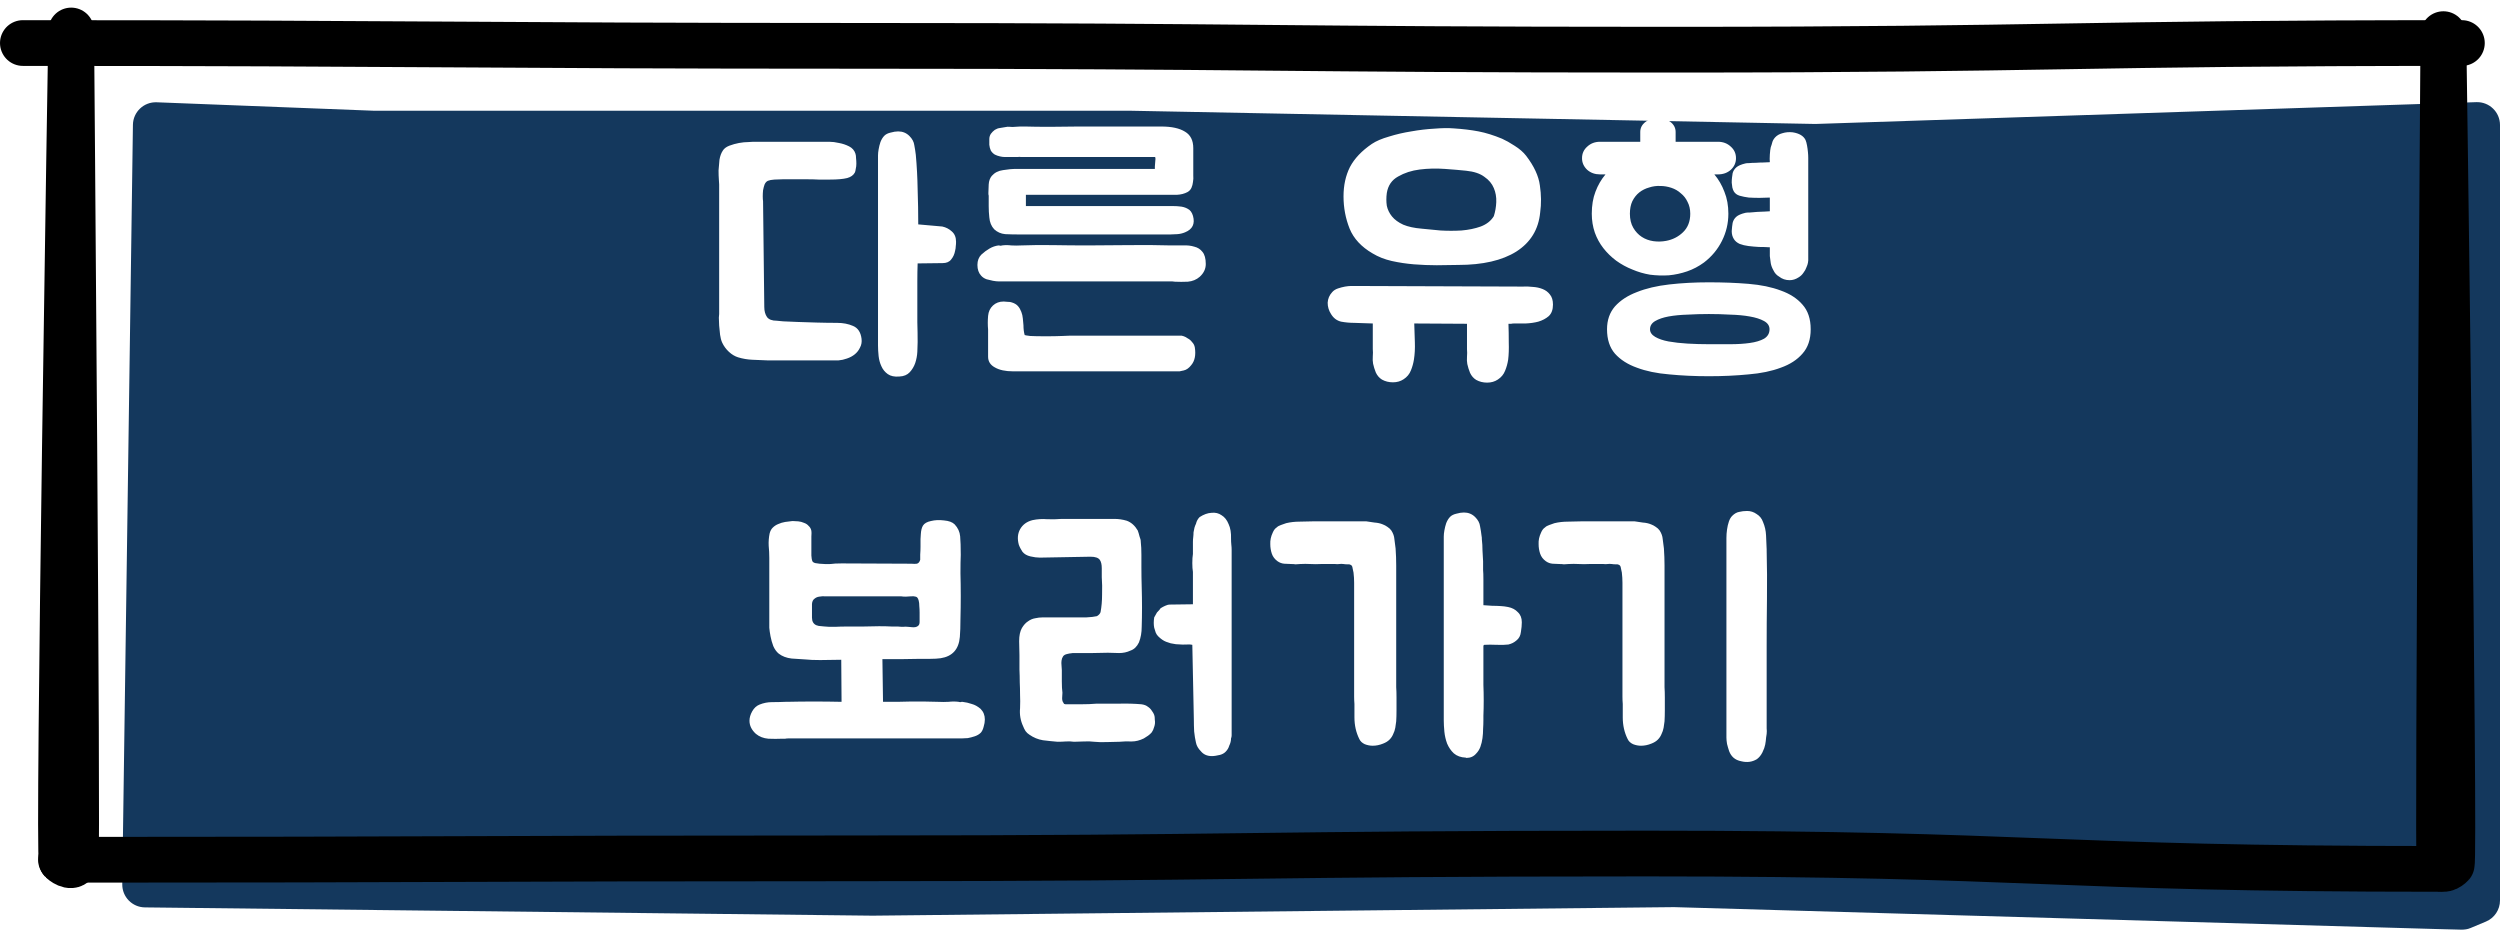 <svg width="164" height="61" viewBox="0 0 164 61" fill="none" xmlns="http://www.w3.org/2000/svg">
<g filter="url(#filter0_d_420_328)">
<path d="M4.021 54.005L4.72 4.188C4.731 3.345 5.435 2.677 6.278 2.71L20.546 3.265H70.182L115.091 4.132L158.451 2.701C159.298 2.674 160 3.353 160 4.201V55.07C160 55.675 159.638 56.22 159.08 56.454L158.078 56.874C157.88 56.957 157.668 56.997 157.454 56.991L105.82 55.508L53.244 56.068L5.504 55.525C4.674 55.516 4.009 54.834 4.021 54.005Z" fill="#14385D"/>
</g>
<path d="M1.5 2.823C27.133 2.823 31.017 3.008 56.637 3.008C82.27 3.008 83.828 3.26 109.461 3.26C135.094 3.26 135.867 2.823 161.5 2.823" stroke="black" stroke-width="3" stroke-miterlimit="10" stroke-linecap="round" stroke-linejoin="round"/>
<path d="M4 56.402C30.002 56.402 30.002 56.307 55.991 56.307C81.993 56.307 81.993 55.992 107.995 55.992C133.998 55.992 133.998 57 160 57" stroke="black" stroke-width="3" stroke-miterlimit="10" stroke-linecap="round" stroke-linejoin="round"/>
<path d="M160.831 56.72C161.065 56.466 160.286 2.24 160.286 2.24C160.286 2.24 159.895 56.209 160.027 56.72C160.159 57.232 160.643 56.924 160.831 56.72Z" stroke="black" stroke-width="3" stroke-miterlimit="10" stroke-linecap="round" stroke-linejoin="round"/>
<path d="M4.05 56.48C3.783 56.226 4.67 2 4.67 2C4.67 2 5.115 55.969 4.965 56.48C4.815 56.992 4.264 56.684 4.05 56.48Z" stroke="black" stroke-width="3" stroke-miterlimit="10" stroke-linecap="round" stroke-linejoin="round"/>
<path d="M54.917 21.18C55.304 21.18 55.651 21.247 55.957 21.38C56.277 21.513 56.464 21.793 56.517 22.22C56.544 22.433 56.511 22.627 56.417 22.8C56.337 22.973 56.224 23.12 56.077 23.24C55.931 23.36 55.757 23.453 55.557 23.52C55.37 23.587 55.191 23.627 55.017 23.64C54.87 23.64 54.611 23.64 54.237 23.64C53.877 23.64 53.471 23.64 53.017 23.64C52.577 23.64 52.124 23.64 51.657 23.64C51.191 23.64 50.797 23.64 50.477 23.64H50.317C50.011 23.627 49.691 23.613 49.357 23.6C49.037 23.587 48.724 23.533 48.417 23.44C48.204 23.373 48.004 23.253 47.817 23.08C47.63 22.907 47.484 22.707 47.377 22.48C47.31 22.333 47.264 22.16 47.237 21.96C47.211 21.747 47.191 21.547 47.177 21.36C47.164 21.16 47.157 20.987 47.157 20.84C47.17 20.693 47.177 20.613 47.177 20.6V12.1C47.177 12.06 47.17 11.953 47.157 11.78C47.144 11.607 47.137 11.407 47.137 11.18C47.151 10.953 47.17 10.72 47.197 10.48C47.237 10.24 47.31 10.04 47.417 9.88C47.497 9.747 47.637 9.64 47.837 9.56C48.05 9.48 48.264 9.42 48.477 9.38C48.704 9.34 48.904 9.32 49.077 9.32C49.264 9.307 49.377 9.3 49.417 9.3H54.097C54.111 9.3 54.211 9.3 54.397 9.3C54.597 9.3 54.81 9.327 55.037 9.38C55.264 9.42 55.484 9.493 55.697 9.6C55.91 9.707 56.05 9.867 56.117 10.08C56.144 10.16 56.157 10.26 56.157 10.38C56.17 10.487 56.177 10.607 56.177 10.74C56.177 10.86 56.164 10.973 56.137 11.08C56.124 11.187 56.104 11.267 56.077 11.32C55.984 11.493 55.817 11.613 55.577 11.68C55.31 11.747 54.931 11.78 54.437 11.78C54.357 11.78 54.264 11.78 54.157 11.78C54.064 11.78 53.91 11.78 53.697 11.78C53.497 11.767 53.211 11.76 52.837 11.76C52.477 11.76 51.99 11.76 51.377 11.76C51.191 11.76 50.997 11.767 50.797 11.78C50.611 11.793 50.471 11.82 50.377 11.86C50.284 11.9 50.211 11.98 50.157 12.1C50.117 12.207 50.084 12.333 50.057 12.48C50.044 12.613 50.037 12.747 50.037 12.88C50.037 13.013 50.044 13.12 50.057 13.2V13.22L50.137 20.14C50.137 20.407 50.197 20.627 50.317 20.8C50.437 20.96 50.651 21.04 50.957 21.04C50.997 21.04 51.137 21.053 51.377 21.08C51.63 21.093 51.944 21.107 52.317 21.12C52.704 21.133 53.124 21.147 53.577 21.16C54.031 21.173 54.477 21.18 54.917 21.18ZM61.817 14.86C62.057 14.913 62.264 15.02 62.437 15.18C62.624 15.34 62.717 15.567 62.717 15.86C62.717 15.967 62.711 16.067 62.697 16.16C62.697 16.24 62.684 16.333 62.657 16.44C62.617 16.667 62.531 16.86 62.397 17.02C62.277 17.18 62.09 17.26 61.837 17.26L60.197 17.28C60.184 17.627 60.177 18.013 60.177 18.44C60.177 18.867 60.177 19.307 60.177 19.76C60.177 20.213 60.177 20.673 60.177 21.14C60.191 21.593 60.197 22.027 60.197 22.44C60.197 22.613 60.191 22.827 60.177 23.08C60.164 23.333 60.117 23.58 60.037 23.82C59.957 24.047 59.837 24.247 59.677 24.42C59.517 24.593 59.291 24.687 58.997 24.7C58.677 24.727 58.424 24.673 58.237 24.54C58.05 24.407 57.91 24.233 57.817 24.02C57.724 23.82 57.664 23.6 57.637 23.36C57.611 23.107 57.597 22.873 57.597 22.66V10.38C57.597 10.367 57.597 10.307 57.597 10.2C57.597 10.08 57.611 9.947 57.637 9.8C57.664 9.64 57.704 9.48 57.757 9.32C57.824 9.147 57.91 9.007 58.017 8.9C58.111 8.807 58.244 8.74 58.417 8.7C58.604 8.647 58.77 8.62 58.917 8.62C59.211 8.62 59.457 8.72 59.657 8.92C59.844 9.107 59.95 9.307 59.977 9.52C60.017 9.72 60.05 9.933 60.077 10.16C60.144 10.893 60.184 11.647 60.197 12.42C60.224 13.193 60.237 13.96 60.237 14.72L61.817 14.86ZM77.359 13.54C77.572 13.553 77.759 13.607 77.919 13.7C78.079 13.78 78.192 13.933 78.259 14.16C78.405 14.68 78.232 15.04 77.739 15.24C77.579 15.307 77.412 15.347 77.239 15.36C77.079 15.373 76.925 15.38 76.779 15.38H67.639C67.372 15.38 67.092 15.38 66.799 15.38C66.519 15.38 66.232 15.373 65.939 15.36C65.659 15.333 65.419 15.227 65.219 15.04C65.032 14.84 64.925 14.58 64.899 14.26C64.872 14.02 64.859 13.773 64.859 13.52C64.859 13.253 64.859 13.027 64.859 12.84C64.859 12.813 64.852 12.78 64.839 12.74C64.839 12.7 64.839 12.667 64.839 12.64C64.839 12.493 64.845 12.313 64.859 12.1C64.872 11.873 64.939 11.687 65.059 11.54C65.245 11.327 65.492 11.2 65.799 11.16C66.105 11.107 66.405 11.08 66.699 11.08H74.119C74.359 11.08 74.545 11.08 74.679 11.08C74.812 11.08 74.932 11.08 75.039 11.08C75.145 11.08 75.252 11.08 75.359 11.08C75.465 11.08 75.599 11.08 75.759 11.08C75.759 11.053 75.759 11 75.759 10.92C75.772 10.827 75.779 10.74 75.779 10.66C75.792 10.567 75.799 10.487 75.799 10.42C75.799 10.34 75.785 10.3 75.759 10.3H67.199C67.132 10.3 67.059 10.3 66.979 10.3C66.912 10.287 66.839 10.287 66.759 10.3H66.279C66.145 10.3 66.025 10.3 65.919 10.3C65.812 10.3 65.705 10.287 65.599 10.26C65.479 10.233 65.365 10.193 65.259 10.14C65.152 10.073 65.065 9.987 64.999 9.88C64.945 9.76 64.912 9.633 64.899 9.5C64.899 9.367 64.899 9.24 64.899 9.12C64.899 9 64.932 8.887 64.999 8.78C65.079 8.673 65.165 8.587 65.259 8.52C65.365 8.453 65.472 8.413 65.579 8.4C65.685 8.387 65.805 8.367 65.939 8.34C66.045 8.313 66.152 8.307 66.259 8.32C66.365 8.333 66.472 8.333 66.579 8.32C66.699 8.307 66.812 8.3 66.919 8.3C67.039 8.3 67.159 8.3 67.279 8.3C67.692 8.313 68.219 8.32 68.859 8.32C69.499 8.307 70.119 8.3 70.719 8.3H76.179C76.859 8.3 77.379 8.413 77.739 8.64C78.099 8.853 78.279 9.213 78.279 9.72V11.12C78.279 11.24 78.279 11.373 78.279 11.52C78.292 11.653 78.285 11.793 78.259 11.94C78.245 12.073 78.212 12.2 78.159 12.32C78.105 12.44 78.019 12.533 77.899 12.6C77.699 12.707 77.465 12.767 77.199 12.78C76.945 12.78 76.705 12.78 76.479 12.78H67.299V13.52H76.699C76.805 13.52 76.912 13.52 77.019 13.52C77.139 13.52 77.252 13.527 77.359 13.54ZM77.519 22.02C77.532 22.02 77.579 22.033 77.659 22.06C77.739 22.087 77.825 22.133 77.919 22.2C78.025 22.253 78.119 22.333 78.199 22.44C78.292 22.533 78.352 22.647 78.379 22.78C78.459 23.287 78.379 23.68 78.139 23.96C77.992 24.147 77.832 24.26 77.659 24.3C77.485 24.34 77.392 24.36 77.379 24.36H66.459C65.952 24.36 65.552 24.273 65.259 24.1C64.965 23.94 64.819 23.707 64.819 23.4V21.62C64.792 21.327 64.792 21.027 64.819 20.72C64.845 20.44 64.952 20.213 65.139 20.04C65.325 19.867 65.559 19.78 65.839 19.78C65.905 19.78 65.992 19.787 66.099 19.8C66.219 19.8 66.312 19.813 66.379 19.84C66.552 19.893 66.685 19.973 66.779 20.08C66.872 20.187 66.945 20.313 66.999 20.46C67.052 20.593 67.085 20.74 67.099 20.9C67.112 21.047 67.125 21.193 67.139 21.34C67.139 21.447 67.145 21.56 67.159 21.68C67.172 21.787 67.192 21.887 67.219 21.98C67.245 21.993 67.365 22.013 67.579 22.04C67.805 22.053 68.152 22.06 68.619 22.06C69.019 22.06 69.372 22.053 69.679 22.04C69.999 22.027 70.165 22.02 70.179 22.02H77.519ZM76.899 16.1C77.125 16.1 77.365 16.1 77.619 16.1C77.885 16.087 78.125 16.113 78.339 16.18C78.565 16.233 78.745 16.347 78.879 16.52C79.025 16.693 79.099 16.96 79.099 17.32C79.099 17.64 78.965 17.92 78.699 18.16C78.485 18.347 78.225 18.453 77.919 18.48C77.625 18.493 77.345 18.493 77.079 18.48C77.012 18.467 76.952 18.46 76.899 18.46C76.845 18.46 76.785 18.46 76.719 18.46H65.699C65.685 18.46 65.625 18.46 65.519 18.46C65.412 18.46 65.285 18.447 65.139 18.42C65.005 18.393 64.865 18.36 64.719 18.32C64.572 18.267 64.452 18.187 64.359 18.08C64.199 17.907 64.119 17.673 64.119 17.38C64.119 17.1 64.205 16.873 64.379 16.7C64.552 16.54 64.732 16.407 64.919 16.3C65.105 16.193 65.299 16.127 65.499 16.1C65.539 16.1 65.579 16.107 65.619 16.12C65.659 16.12 65.699 16.113 65.739 16.1C65.925 16.073 66.125 16.073 66.339 16.1C66.552 16.113 66.772 16.113 66.999 16.1C67.692 16.073 68.392 16.067 69.099 16.08C69.819 16.093 70.565 16.1 71.339 16.1C72.179 16.1 73.072 16.093 74.019 16.08C74.965 16.067 75.892 16.073 76.799 16.1H76.899ZM98.535 9.1C98.775 9.207 99.049 9.36 99.355 9.56C99.675 9.76 99.929 9.98 100.115 10.22C100.635 10.9 100.935 11.547 101.015 12.16C101.109 12.773 101.115 13.367 101.035 13.94C100.929 15.047 100.409 15.9 99.475 16.5C98.542 17.087 97.269 17.38 95.655 17.38C95.229 17.38 94.762 17.387 94.255 17.4C93.762 17.4 93.262 17.38 92.755 17.34C92.262 17.3 91.775 17.227 91.295 17.12C90.829 17.013 90.409 16.847 90.035 16.62C89.302 16.193 88.802 15.653 88.535 15C88.269 14.333 88.135 13.627 88.135 12.88C88.135 12.16 88.275 11.52 88.555 10.96C88.849 10.4 89.329 9.893 89.995 9.44C90.275 9.253 90.649 9.093 91.115 8.96C91.582 8.813 92.069 8.7 92.575 8.62C93.095 8.527 93.602 8.467 94.095 8.44C94.589 8.4 95.002 8.393 95.335 8.42C95.962 8.46 96.515 8.527 96.995 8.62C97.475 8.713 97.989 8.873 98.535 9.1ZM99.875 18.8C100.089 18.787 100.309 18.793 100.535 18.82C100.775 18.833 100.995 18.88 101.195 18.96C101.395 19.04 101.555 19.16 101.675 19.32C101.809 19.48 101.875 19.7 101.875 19.98C101.875 20.313 101.782 20.567 101.595 20.74C101.409 20.9 101.182 21.02 100.915 21.1C100.662 21.167 100.382 21.207 100.075 21.22C99.782 21.22 99.529 21.22 99.315 21.22C99.249 21.22 99.189 21.227 99.135 21.24C99.082 21.24 99.022 21.24 98.955 21.24C98.969 21.627 98.975 22.033 98.975 22.46C98.989 22.887 98.975 23.267 98.935 23.6C98.895 23.853 98.829 24.093 98.735 24.32C98.642 24.56 98.482 24.753 98.255 24.9C98.055 25.033 97.822 25.1 97.555 25.1C97.289 25.1 97.049 25.04 96.835 24.92C96.662 24.813 96.529 24.66 96.435 24.46C96.355 24.26 96.295 24.067 96.255 23.88C96.229 23.733 96.222 23.573 96.235 23.4C96.249 23.227 96.249 23.067 96.235 22.92V21.24L92.775 21.22C92.789 21.633 92.802 22.047 92.815 22.46C92.829 22.86 92.809 23.233 92.755 23.58C92.715 23.833 92.649 24.073 92.555 24.3C92.462 24.54 92.302 24.733 92.075 24.88C91.875 25.013 91.642 25.08 91.375 25.08C91.109 25.08 90.869 25.02 90.655 24.9C90.482 24.793 90.349 24.64 90.255 24.44C90.175 24.24 90.115 24.047 90.075 23.86C90.049 23.713 90.042 23.553 90.055 23.38C90.069 23.207 90.069 23.047 90.055 22.9V21.22L88.855 21.18C88.549 21.18 88.255 21.153 87.975 21.1C87.695 21.033 87.475 20.867 87.315 20.6C87.169 20.373 87.095 20.127 87.095 19.86C87.109 19.593 87.209 19.36 87.395 19.16C87.489 19.053 87.615 18.973 87.775 18.92C87.935 18.867 88.089 18.827 88.235 18.8C88.395 18.773 88.529 18.76 88.635 18.76C88.755 18.76 88.822 18.76 88.835 18.76L99.875 18.8ZM97.995 14.18C98.089 13.887 98.142 13.58 98.155 13.26C98.169 12.927 98.115 12.62 97.995 12.34C97.875 12.047 97.669 11.8 97.375 11.6C97.095 11.387 96.695 11.253 96.175 11.2C95.802 11.16 95.335 11.12 94.775 11.08C94.215 11.04 93.669 11.053 93.135 11.12C92.602 11.187 92.129 11.34 91.715 11.58C91.302 11.807 91.055 12.167 90.975 12.66C90.935 12.953 90.935 13.233 90.975 13.5C91.029 13.753 91.142 13.987 91.315 14.2C91.489 14.413 91.735 14.593 92.055 14.74C92.375 14.873 92.775 14.96 93.255 15C93.615 15.04 94.029 15.08 94.495 15.12C94.962 15.147 95.422 15.147 95.875 15.12C96.342 15.08 96.762 14.993 97.135 14.86C97.522 14.713 97.809 14.487 97.995 14.18ZM113.381 14.02C113.381 14.647 113.241 15.24 112.961 15.8C112.681 16.36 112.288 16.833 111.781 17.22C111.435 17.473 111.068 17.667 110.681 17.8C110.295 17.933 109.895 18.02 109.481 18.06C109.068 18.087 108.655 18.073 108.241 18.02C107.841 17.953 107.455 17.84 107.081 17.68C106.708 17.533 106.355 17.34 106.021 17.1C105.701 16.86 105.421 16.587 105.181 16.28C104.941 15.973 104.755 15.633 104.621 15.26C104.488 14.873 104.421 14.46 104.421 14.02C104.421 13.473 104.501 12.993 104.661 12.58C104.821 12.153 105.041 11.773 105.321 11.44H104.961C104.628 11.44 104.348 11.34 104.121 11.14C103.895 10.927 103.781 10.673 103.781 10.38C103.781 10.073 103.895 9.82 104.121 9.62C104.348 9.407 104.628 9.3 104.961 9.3H107.601V8.66C107.601 8.393 107.715 8.173 107.941 8C108.168 7.813 108.441 7.72 108.761 7.72C109.081 7.72 109.355 7.813 109.581 8C109.808 8.173 109.921 8.393 109.921 8.66V9.3H112.701C113.035 9.3 113.315 9.407 113.541 9.62C113.768 9.82 113.881 10.073 113.881 10.38C113.881 10.673 113.768 10.927 113.541 11.14C113.315 11.34 113.035 11.44 112.701 11.44H112.461C112.741 11.773 112.961 12.153 113.121 12.58C113.295 13.007 113.381 13.487 113.381 14.02ZM105.421 21.6C105.421 21 105.595 20.5 105.941 20.1C106.301 19.7 106.781 19.387 107.381 19.16C107.981 18.92 108.688 18.753 109.501 18.66C110.315 18.567 111.181 18.52 112.101 18.52C113.021 18.52 113.888 18.553 114.701 18.62C115.515 18.687 116.221 18.833 116.821 19.06C117.421 19.273 117.895 19.58 118.241 19.98C118.601 20.38 118.781 20.92 118.781 21.6C118.781 22.267 118.601 22.8 118.241 23.2C117.895 23.6 117.421 23.907 116.821 24.12C116.221 24.347 115.515 24.493 114.701 24.56C113.888 24.64 113.021 24.68 112.101 24.68C111.181 24.68 110.315 24.64 109.501 24.56C108.688 24.493 107.981 24.347 107.381 24.12C106.781 23.907 106.301 23.6 105.941 23.2C105.595 22.8 105.421 22.267 105.421 21.6ZM118.441 9.18C118.481 9.273 118.515 9.393 118.541 9.54C118.568 9.687 118.588 9.833 118.601 9.98C118.615 10.113 118.621 10.24 118.621 10.36C118.621 10.48 118.621 10.553 118.621 10.58V17.08C118.621 17.093 118.615 17.147 118.601 17.24C118.588 17.32 118.555 17.42 118.501 17.54C118.461 17.66 118.395 17.78 118.301 17.9C118.221 18.02 118.115 18.12 117.981 18.2C117.795 18.32 117.601 18.38 117.401 18.38C117.135 18.38 116.901 18.3 116.701 18.14C116.541 18.047 116.421 17.913 116.341 17.74C116.248 17.58 116.188 17.42 116.161 17.26C116.135 17.1 116.115 16.947 116.101 16.8V16.22H116.041C115.841 16.207 115.621 16.2 115.381 16.2C115.155 16.187 114.928 16.167 114.701 16.14C114.488 16.113 114.295 16.067 114.121 16C113.948 15.92 113.821 15.813 113.741 15.68C113.648 15.533 113.601 15.36 113.601 15.16C113.615 14.947 113.635 14.767 113.661 14.62C113.701 14.46 113.781 14.327 113.901 14.22C114.021 14.113 114.221 14.027 114.501 13.96C114.555 13.947 114.655 13.94 114.801 13.94C114.961 13.927 115.121 13.913 115.281 13.9C115.455 13.887 115.615 13.88 115.761 13.88C115.921 13.867 116.035 13.86 116.101 13.86V12.96C115.901 12.96 115.675 12.967 115.421 12.98C115.181 12.98 114.948 12.973 114.721 12.96C114.508 12.933 114.308 12.893 114.121 12.84C113.948 12.787 113.821 12.693 113.741 12.56C113.701 12.493 113.668 12.407 113.641 12.3C113.628 12.193 113.615 12.087 113.601 11.98C113.601 11.86 113.608 11.747 113.621 11.64C113.635 11.533 113.648 11.44 113.661 11.36C113.701 11.213 113.781 11.087 113.901 10.98C114.021 10.873 114.221 10.787 114.501 10.72C114.541 10.707 114.621 10.7 114.741 10.7C114.875 10.687 115.021 10.68 115.181 10.68C115.341 10.667 115.501 10.66 115.661 10.66C115.835 10.647 115.981 10.64 116.101 10.64C116.088 10.52 116.088 10.353 116.101 10.14C116.115 9.927 116.135 9.767 116.161 9.66C116.201 9.553 116.235 9.447 116.261 9.34C116.288 9.233 116.348 9.127 116.441 9.02C116.561 8.887 116.721 8.793 116.921 8.74C117.135 8.673 117.361 8.653 117.601 8.68C118.028 8.747 118.308 8.913 118.441 9.18ZM116.081 21.6C116.081 21.373 115.961 21.193 115.721 21.06C115.481 20.927 115.168 20.827 114.781 20.76C114.408 20.693 113.981 20.653 113.501 20.64C113.035 20.613 112.568 20.6 112.101 20.6C111.635 20.6 111.168 20.613 110.701 20.64C110.248 20.653 109.835 20.693 109.461 20.76C109.101 20.827 108.808 20.927 108.581 21.06C108.355 21.193 108.241 21.373 108.241 21.6C108.241 21.8 108.355 21.967 108.581 22.1C108.808 22.233 109.101 22.333 109.461 22.4C109.835 22.467 110.248 22.513 110.701 22.54C111.168 22.567 111.635 22.58 112.101 22.58C112.568 22.58 113.035 22.58 113.501 22.58C113.981 22.58 114.408 22.553 114.781 22.5C115.168 22.447 115.481 22.353 115.721 22.22C115.961 22.073 116.081 21.867 116.081 21.6ZM109.301 15.8C109.728 15.72 110.095 15.533 110.401 15.24C110.721 14.933 110.881 14.527 110.881 14.02C110.881 13.727 110.821 13.467 110.701 13.24C110.595 13.013 110.448 12.827 110.261 12.68C110.088 12.52 109.881 12.4 109.641 12.32C109.401 12.24 109.161 12.2 108.921 12.2C108.668 12.187 108.421 12.22 108.181 12.3C107.941 12.367 107.728 12.473 107.541 12.62C107.355 12.767 107.201 12.96 107.081 13.2C106.975 13.427 106.921 13.7 106.921 14.02C106.921 14.38 106.995 14.687 107.141 14.94C107.288 15.193 107.475 15.393 107.701 15.54C107.928 15.687 108.181 15.78 108.461 15.82C108.741 15.86 109.021 15.853 109.301 15.8ZM62.886 46.04C62.926 46.053 62.966 46.06 63.006 46.06C63.046 46.047 63.086 46.04 63.126 46.04C63.352 46.067 63.559 46.113 63.746 46.18C63.946 46.233 64.139 46.34 64.326 46.5C64.512 46.687 64.606 46.92 64.606 47.2C64.606 47.347 64.579 47.507 64.526 47.68C64.486 47.84 64.426 47.967 64.346 48.06C64.239 48.167 64.106 48.247 63.946 48.3C63.786 48.353 63.632 48.393 63.486 48.42C63.339 48.433 63.206 48.44 63.086 48.44C62.979 48.44 62.919 48.44 62.906 48.44H51.706C51.639 48.44 51.572 48.447 51.506 48.46C51.439 48.46 51.372 48.46 51.306 48.46C51.026 48.473 50.726 48.473 50.406 48.46C50.086 48.433 49.812 48.327 49.586 48.14C49.306 47.887 49.166 47.6 49.166 47.28C49.166 47.08 49.226 46.873 49.346 46.66C49.466 46.447 49.626 46.3 49.826 46.22C50.092 46.113 50.366 46.06 50.646 46.06C50.939 46.06 51.232 46.053 51.526 46.04H51.626C52.786 46.013 53.979 46.013 55.206 46.04L55.186 43.28C54.679 43.293 54.219 43.3 53.806 43.3C53.406 43.3 53.086 43.287 52.846 43.26C52.566 43.247 52.259 43.227 51.926 43.2C51.592 43.16 51.312 43.053 51.086 42.88C50.939 42.76 50.819 42.593 50.726 42.38C50.646 42.167 50.586 41.953 50.546 41.74C50.506 41.527 50.479 41.34 50.466 41.18C50.466 41.007 50.466 40.913 50.466 40.9V36.6C50.466 36.333 50.452 36.067 50.426 35.8C50.412 35.533 50.432 35.267 50.486 35C50.526 34.84 50.592 34.713 50.686 34.62C50.792 34.513 50.912 34.433 51.046 34.38C51.192 34.313 51.346 34.267 51.506 34.24C51.679 34.213 51.839 34.193 51.986 34.18C52.106 34.18 52.232 34.187 52.366 34.2C52.499 34.213 52.626 34.247 52.746 34.3C52.866 34.34 52.966 34.407 53.046 34.5C53.139 34.58 53.199 34.687 53.226 34.82C53.239 34.887 53.239 35.013 53.226 35.2C53.226 35.387 53.226 35.593 53.226 35.82C53.226 36.033 53.226 36.24 53.226 36.44C53.239 36.627 53.259 36.747 53.286 36.8C53.312 36.867 53.379 36.913 53.486 36.94C53.606 36.953 53.699 36.967 53.766 36.98C54.072 37.007 54.312 37.013 54.486 37C54.659 36.973 54.899 36.96 55.206 36.96L59.786 36.98C59.932 36.993 60.052 36.993 60.146 36.98C60.252 36.953 60.326 36.867 60.366 36.72C60.366 36.653 60.366 36.54 60.366 36.38C60.379 36.207 60.386 36.033 60.386 35.86C60.386 35.673 60.386 35.507 60.386 35.36C60.399 35.2 60.406 35.093 60.406 35.04C60.419 34.8 60.466 34.613 60.546 34.48C60.639 34.333 60.812 34.233 61.066 34.18C61.332 34.113 61.619 34.1 61.926 34.14C62.246 34.167 62.479 34.253 62.626 34.4C62.839 34.627 62.959 34.887 62.986 35.18C63.012 35.473 63.026 35.88 63.026 36.4C63.012 36.707 63.006 37.107 63.006 37.6C63.019 38.08 63.026 38.58 63.026 39.1C63.026 39.62 63.019 40.12 63.006 40.6C63.006 41.08 62.992 41.473 62.966 41.78C62.899 42.593 62.479 43.06 61.706 43.18C61.506 43.207 61.279 43.22 61.026 43.22C60.786 43.22 60.566 43.22 60.366 43.22C59.939 43.233 59.519 43.24 59.106 43.24C58.692 43.24 58.286 43.24 57.886 43.24L57.926 46.04C58.259 46.04 58.572 46.04 58.866 46.04C59.172 46.027 59.466 46.02 59.746 46.02C60.026 46.02 60.312 46.02 60.606 46.02C60.899 46.02 61.206 46.027 61.526 46.04C61.766 46.053 61.999 46.053 62.226 46.04C62.452 46.013 62.672 46.013 62.886 46.04ZM53.286 40.7C53.339 40.9 53.479 41.02 53.706 41.06C53.946 41.087 54.179 41.107 54.406 41.12C54.432 41.12 54.559 41.12 54.786 41.12C55.012 41.107 55.286 41.1 55.606 41.1C55.926 41.1 56.266 41.1 56.626 41.1C56.999 41.087 57.346 41.08 57.666 41.08C57.999 41.08 58.279 41.087 58.506 41.1C58.732 41.1 58.866 41.1 58.906 41.1C59.012 41.113 59.119 41.12 59.226 41.12C59.346 41.107 59.459 41.107 59.566 41.12C59.632 41.12 59.706 41.127 59.786 41.14C59.879 41.153 59.966 41.153 60.046 41.14C60.126 41.127 60.192 41.093 60.246 41.04C60.299 40.987 60.326 40.907 60.326 40.8C60.326 40.747 60.326 40.667 60.326 40.56C60.326 40.44 60.326 40.313 60.326 40.18C60.326 40.033 60.319 39.893 60.306 39.76C60.306 39.613 60.292 39.493 60.266 39.4C60.226 39.24 60.159 39.153 60.066 39.14C59.986 39.113 59.879 39.107 59.746 39.12C59.679 39.12 59.572 39.127 59.426 39.14C59.292 39.14 59.192 39.133 59.126 39.12H54.566C54.446 39.12 54.312 39.12 54.166 39.12C54.019 39.107 53.879 39.113 53.746 39.14C53.626 39.153 53.519 39.2 53.426 39.28C53.332 39.347 53.279 39.46 53.266 39.62C53.266 39.66 53.266 39.733 53.266 39.84C53.266 39.947 53.266 40.06 53.266 40.18C53.266 40.3 53.266 40.413 53.266 40.52C53.279 40.613 53.286 40.673 53.286 40.7ZM78.256 37.52C78.229 37.36 78.216 37.167 78.216 36.94C78.216 36.7 78.229 36.5 78.256 36.34V35.54C78.256 35.433 78.263 35.333 78.276 35.24C78.289 35.133 78.296 35.027 78.296 34.92C78.323 34.813 78.343 34.713 78.356 34.62C78.383 34.527 78.416 34.44 78.456 34.36C78.496 34.187 78.576 34.04 78.696 33.92C78.963 33.747 79.223 33.653 79.476 33.64C79.729 33.613 79.949 33.667 80.136 33.8C80.336 33.92 80.489 34.113 80.596 34.38C80.716 34.633 80.769 34.953 80.756 35.34C80.756 35.487 80.763 35.62 80.776 35.74C80.789 35.847 80.796 35.953 80.796 36.06V48.08C80.796 48.12 80.796 48.173 80.796 48.24C80.796 48.307 80.783 48.373 80.756 48.44C80.756 48.6 80.716 48.76 80.636 48.92C80.596 49.067 80.516 49.2 80.396 49.32C80.303 49.413 80.183 49.48 80.036 49.52C79.929 49.547 79.829 49.567 79.736 49.58C79.656 49.593 79.576 49.6 79.496 49.6C79.189 49.6 78.949 49.493 78.776 49.28C78.603 49.107 78.496 48.92 78.456 48.72C78.403 48.493 78.363 48.247 78.336 47.98C78.323 47.713 78.316 47.447 78.316 47.18L78.216 42.3C78.109 42.273 77.989 42.267 77.856 42.28C77.736 42.293 77.496 42.287 77.136 42.26C77.016 42.233 76.903 42.213 76.796 42.2C76.703 42.173 76.603 42.14 76.496 42.1C76.323 42.033 76.149 41.913 75.976 41.74C75.909 41.673 75.856 41.593 75.816 41.5C75.776 41.393 75.743 41.287 75.716 41.18C75.676 40.98 75.676 40.753 75.716 40.5C75.743 40.46 75.769 40.413 75.796 40.36C75.823 40.307 75.856 40.247 75.896 40.18C76.029 40.047 76.109 39.953 76.136 39.9C76.243 39.833 76.343 39.78 76.436 39.74C76.543 39.687 76.649 39.66 76.756 39.66L78.256 39.64V37.52ZM70.016 42.9C69.883 42.927 69.789 42.98 69.736 43.06C69.683 43.14 69.649 43.233 69.636 43.34C69.623 43.433 69.623 43.54 69.636 43.66C69.649 43.767 69.656 43.867 69.656 43.96C69.656 44.133 69.656 44.38 69.656 44.7C69.656 45.007 69.669 45.253 69.696 45.44C69.696 45.533 69.689 45.653 69.676 45.8C69.676 45.947 69.709 46.053 69.776 46.12C69.776 46.147 69.789 46.167 69.816 46.18C69.843 46.193 69.869 46.2 69.896 46.2C70.203 46.2 70.543 46.2 70.916 46.2C71.289 46.2 71.629 46.187 71.936 46.16C72.403 46.16 72.889 46.16 73.396 46.16C73.916 46.147 74.409 46.16 74.876 46.2C75.063 46.227 75.203 46.28 75.296 46.36C75.403 46.427 75.489 46.513 75.556 46.62C75.636 46.727 75.689 46.82 75.716 46.9C75.743 46.967 75.756 47.073 75.756 47.22C75.783 47.38 75.769 47.533 75.716 47.68C75.676 47.827 75.623 47.947 75.556 48.04C75.489 48.12 75.409 48.193 75.316 48.26C75.236 48.313 75.143 48.373 75.036 48.44C74.769 48.573 74.503 48.64 74.236 48.64C73.983 48.627 73.716 48.633 73.436 48.66C73.196 48.66 72.923 48.667 72.616 48.68C72.309 48.693 72.029 48.687 71.776 48.66C71.576 48.633 71.349 48.627 71.096 48.64C70.856 48.653 70.643 48.66 70.456 48.66C70.269 48.633 70.089 48.627 69.916 48.64C69.743 48.653 69.563 48.66 69.376 48.66C69.056 48.633 68.736 48.6 68.416 48.56C68.096 48.507 67.803 48.387 67.536 48.2C67.429 48.133 67.343 48.053 67.276 47.96C67.209 47.853 67.156 47.747 67.116 47.64C66.943 47.267 66.876 46.873 66.916 46.46C66.929 46.14 66.929 45.847 66.916 45.58C66.916 45.3 66.909 45.027 66.896 44.76C66.896 44.48 66.889 44.2 66.876 43.92C66.876 43.627 66.876 43.313 66.876 42.98C66.876 42.727 66.869 42.42 66.856 42.06C66.856 41.7 66.916 41.413 67.036 41.2C67.156 41 67.289 40.853 67.436 40.76C67.583 40.653 67.736 40.587 67.896 40.56C68.069 40.52 68.243 40.5 68.416 40.5C68.603 40.5 68.789 40.5 68.976 40.5H70.616C70.776 40.5 70.996 40.5 71.276 40.5C71.556 40.487 71.783 40.46 71.956 40.42C72.076 40.353 72.156 40.267 72.196 40.16C72.263 39.8 72.296 39.42 72.296 39.02C72.309 38.607 72.303 38.22 72.276 37.86C72.276 37.713 72.276 37.52 72.276 37.28C72.276 37.04 72.236 36.86 72.156 36.74C72.063 36.593 71.856 36.52 71.536 36.52L68.216 36.58C68.029 36.58 67.823 36.553 67.596 36.5C67.369 36.447 67.196 36.347 67.076 36.2C67.036 36.133 66.996 36.067 66.956 36C66.916 35.933 66.876 35.847 66.836 35.74C66.729 35.353 66.756 35.013 66.916 34.72C67.089 34.413 67.363 34.213 67.736 34.12C68.056 34.053 68.376 34.033 68.696 34.06C69.016 34.073 69.336 34.067 69.656 34.04H72.276C72.543 34.04 72.816 34.04 73.096 34.04C73.376 34.04 73.649 34.08 73.916 34.16C74.209 34.267 74.449 34.48 74.636 34.8C74.663 34.867 74.683 34.927 74.696 34.98C74.709 35.033 74.729 35.107 74.756 35.2C74.783 35.267 74.803 35.327 74.816 35.38C74.829 35.433 74.836 35.493 74.836 35.56C74.863 35.787 74.876 36.067 74.876 36.4C74.876 36.72 74.876 36.987 74.876 37.2C74.876 37.64 74.883 38.08 74.896 38.52C74.909 38.96 74.916 39.407 74.916 39.86C74.916 40.327 74.909 40.747 74.896 41.12C74.896 41.493 74.836 41.833 74.716 42.14C74.583 42.42 74.396 42.6 74.156 42.68C73.929 42.787 73.683 42.84 73.416 42.84C73.149 42.827 72.903 42.82 72.676 42.82C72.369 42.82 72.029 42.827 71.656 42.84C71.283 42.84 70.976 42.84 70.736 42.84C70.629 42.84 70.549 42.84 70.496 42.84C70.456 42.84 70.416 42.84 70.376 42.84C70.336 42.84 70.289 42.847 70.236 42.86C70.196 42.86 70.123 42.873 70.016 42.9ZM88.851 46.18C88.838 46.02 88.831 45.86 88.831 45.7C88.831 45.54 88.831 45.38 88.831 45.22V38.86C88.831 38.647 88.831 38.433 88.831 38.22C88.831 38.007 88.818 37.787 88.791 37.56C88.778 37.493 88.758 37.4 88.731 37.28C88.718 37.16 88.678 37.087 88.611 37.06C88.545 37.02 88.465 37.007 88.371 37.02C88.291 37.02 88.211 37.013 88.131 37C88.038 36.987 87.945 36.987 87.851 37C87.771 37.013 87.685 37.013 87.591 37H86.651C86.425 37.013 86.198 37.013 85.971 37C85.745 36.987 85.518 36.987 85.291 37C85.185 37.013 85.085 37.02 84.991 37.02C84.911 37.007 84.818 37 84.711 37C84.565 37 84.411 36.993 84.251 36.98C84.091 36.967 83.945 36.913 83.811 36.82C83.625 36.687 83.498 36.52 83.431 36.32C83.365 36.12 83.331 35.913 83.331 35.7C83.318 35.447 83.371 35.193 83.491 34.94C83.558 34.78 83.645 34.667 83.751 34.6C83.818 34.533 83.911 34.48 84.031 34.44C84.165 34.387 84.278 34.347 84.371 34.32C84.651 34.253 84.945 34.22 85.251 34.22C85.558 34.207 85.858 34.2 86.151 34.2H89.631C89.805 34.227 89.985 34.253 90.171 34.28C90.371 34.293 90.551 34.333 90.711 34.4C90.818 34.44 90.918 34.493 91.011 34.56C91.118 34.627 91.205 34.707 91.271 34.8C91.391 34.987 91.458 35.173 91.471 35.36C91.498 35.547 91.525 35.753 91.551 35.98C91.578 36.353 91.591 36.727 91.591 37.1C91.591 37.46 91.591 37.827 91.591 38.2V44.76C91.591 44.773 91.591 44.88 91.591 45.08C91.605 45.267 91.611 45.493 91.611 45.76C91.611 46.013 91.611 46.287 91.611 46.58C91.611 46.86 91.605 47.107 91.591 47.32C91.578 47.453 91.558 47.593 91.531 47.74C91.505 47.887 91.458 48.027 91.391 48.16C91.338 48.293 91.258 48.413 91.151 48.52C91.045 48.627 90.905 48.713 90.731 48.78C90.505 48.873 90.278 48.92 90.051 48.92C89.878 48.92 89.705 48.887 89.531 48.82C89.358 48.74 89.238 48.627 89.171 48.48C88.958 48.053 88.851 47.58 88.851 47.06V46.18ZM97.311 39.7C97.498 39.713 97.691 39.727 97.891 39.74C98.091 39.74 98.285 39.747 98.471 39.76C98.538 39.76 98.611 39.767 98.691 39.78C98.771 39.793 98.851 39.807 98.931 39.82C99.198 39.873 99.411 39.987 99.571 40.16C99.745 40.32 99.831 40.54 99.831 40.82C99.831 41.007 99.811 41.22 99.771 41.46C99.745 41.7 99.645 41.887 99.471 42.02C99.391 42.087 99.311 42.14 99.231 42.18C99.151 42.22 99.058 42.253 98.951 42.28C98.738 42.307 98.478 42.313 98.171 42.3C97.865 42.287 97.605 42.287 97.391 42.3C97.338 42.3 97.311 42.333 97.311 42.4C97.311 42.56 97.311 42.753 97.311 42.98C97.311 43.193 97.311 43.42 97.311 43.66C97.311 43.887 97.311 44.113 97.311 44.34C97.311 44.553 97.311 44.747 97.311 44.92C97.338 45.613 97.338 46.293 97.311 46.96V47.24C97.311 47.413 97.305 47.607 97.291 47.82C97.291 48.02 97.278 48.22 97.251 48.42C97.225 48.62 97.178 48.813 97.111 49C97.045 49.173 96.951 49.32 96.831 49.44C96.671 49.627 96.458 49.72 96.191 49.72C96.191 49.72 96.178 49.713 96.151 49.7C95.831 49.687 95.571 49.593 95.371 49.42C95.185 49.247 95.038 49.033 94.931 48.78C94.838 48.527 94.778 48.267 94.751 48C94.725 47.72 94.711 47.473 94.711 47.26V35.38C94.711 35.367 94.711 35.307 94.711 35.2C94.711 35.08 94.725 34.947 94.751 34.8C94.778 34.64 94.818 34.48 94.871 34.32C94.938 34.147 95.025 34.007 95.131 33.9C95.225 33.807 95.358 33.74 95.531 33.7C95.718 33.647 95.885 33.62 96.031 33.62C96.325 33.62 96.571 33.72 96.771 33.92C96.958 34.107 97.065 34.307 97.091 34.52C97.131 34.72 97.165 34.933 97.191 35.16C97.205 35.213 97.211 35.293 97.211 35.4C97.238 35.627 97.251 35.86 97.251 36.1C97.265 36.34 97.278 36.58 97.291 36.82C97.291 36.927 97.291 37.013 97.291 37.08C97.291 37.147 97.291 37.253 97.291 37.4C97.305 37.533 97.311 37.74 97.311 38.02C97.311 38.3 97.311 38.707 97.311 39.24V39.7ZM115.893 48.14C115.866 48.3 115.846 48.46 115.833 48.62C115.819 48.767 115.786 48.92 115.733 49.08C115.706 49.133 115.686 49.18 115.673 49.22C115.659 49.26 115.639 49.307 115.613 49.36C115.519 49.547 115.399 49.693 115.253 49.8C114.946 49.987 114.606 50.033 114.233 49.94C114.019 49.9 113.846 49.82 113.713 49.7C113.593 49.593 113.499 49.453 113.433 49.28C113.379 49.12 113.333 48.96 113.293 48.8C113.266 48.64 113.253 48.5 113.253 48.38C113.253 48.26 113.253 48.193 113.253 48.18V35.82C113.253 35.66 113.253 35.487 113.253 35.3C113.253 35.113 113.266 34.927 113.293 34.74C113.319 34.553 113.359 34.38 113.413 34.22C113.466 34.06 113.539 33.933 113.633 33.84C113.779 33.693 113.933 33.607 114.093 33.58C114.253 33.54 114.426 33.52 114.613 33.52C114.839 33.52 115.046 33.587 115.233 33.72C115.433 33.84 115.573 34.013 115.653 34.24C115.773 34.52 115.839 34.813 115.853 35.12C115.866 35.427 115.879 35.733 115.893 36.04V36.14C115.919 37.167 115.926 38.22 115.913 39.3C115.899 40.38 115.893 41.4 115.893 42.36V47.42C115.893 47.54 115.893 47.66 115.893 47.78C115.906 47.9 115.906 48.02 115.893 48.14ZM106.453 46.18C106.439 46.02 106.433 45.86 106.433 45.7C106.433 45.54 106.433 45.38 106.433 45.22V38.86C106.433 38.647 106.433 38.433 106.433 38.22C106.433 38.007 106.419 37.787 106.393 37.56C106.379 37.493 106.359 37.4 106.333 37.28C106.319 37.16 106.279 37.087 106.213 37.06C106.146 37.02 106.066 37.007 105.973 37.02C105.893 37.02 105.813 37.013 105.733 37C105.639 36.987 105.546 36.987 105.453 37C105.373 37.013 105.286 37.013 105.193 37H104.253C104.026 37.013 103.799 37.013 103.573 37C103.346 36.987 103.119 36.987 102.893 37C102.786 37.013 102.686 37.02 102.593 37.02C102.513 37.007 102.419 37 102.313 37C102.166 37 102.013 36.993 101.853 36.98C101.693 36.967 101.546 36.913 101.413 36.82C101.226 36.687 101.099 36.52 101.033 36.32C100.966 36.12 100.933 35.913 100.933 35.7C100.919 35.447 100.973 35.193 101.093 34.94C101.159 34.78 101.246 34.667 101.353 34.6C101.419 34.533 101.513 34.48 101.633 34.44C101.766 34.387 101.879 34.347 101.973 34.32C102.253 34.253 102.546 34.22 102.853 34.22C103.159 34.207 103.459 34.2 103.753 34.2H107.233C107.406 34.227 107.586 34.253 107.773 34.28C107.973 34.293 108.153 34.333 108.313 34.4C108.419 34.44 108.519 34.493 108.613 34.56C108.719 34.627 108.806 34.707 108.873 34.8C108.993 34.987 109.059 35.173 109.073 35.36C109.099 35.547 109.126 35.753 109.153 35.98C109.179 36.353 109.193 36.727 109.193 37.1C109.193 37.46 109.193 37.827 109.193 38.2V44.76C109.193 44.773 109.193 44.88 109.193 45.08C109.206 45.267 109.213 45.493 109.213 45.76C109.213 46.013 109.213 46.287 109.213 46.58C109.213 46.86 109.206 47.107 109.193 47.32C109.179 47.453 109.159 47.593 109.133 47.74C109.106 47.887 109.059 48.027 108.993 48.16C108.939 48.293 108.859 48.413 108.753 48.52C108.646 48.627 108.506 48.713 108.333 48.78C108.106 48.873 107.879 48.92 107.653 48.92C107.479 48.92 107.306 48.887 107.133 48.82C106.959 48.74 106.839 48.627 106.773 48.48C106.559 48.053 106.453 47.58 106.453 47.06V46.18Z" fill="white"/>
<defs>
<filter id="filter0_d_420_328" x="4.021" y="2.701" width="159.979" height="58.291" filterUnits="userSpaceOnUse" color-interpolation-filters="sRGB">
<feFlood flood-opacity="0" result="BackgroundImageFix"/>
<feColorMatrix in="SourceAlpha" type="matrix" values="0 0 0 0 0 0 0 0 0 0 0 0 0 0 0 0 0 0 127 0" result="hardAlpha"/>
<feOffset dx="4" dy="4"/>
<feColorMatrix type="matrix" values="0 0 0 0 0.694 0 0 0 0 0.722 0 0 0 0 0.741 0 0 0 1 0"/>
<feBlend mode="multiply" in2="BackgroundImageFix" result="effect1_dropShadow_420_328"/>
<feBlend mode="normal" in="SourceGraphic" in2="effect1_dropShadow_420_328" result="shape"/>
</filter>
</defs>
</svg>
